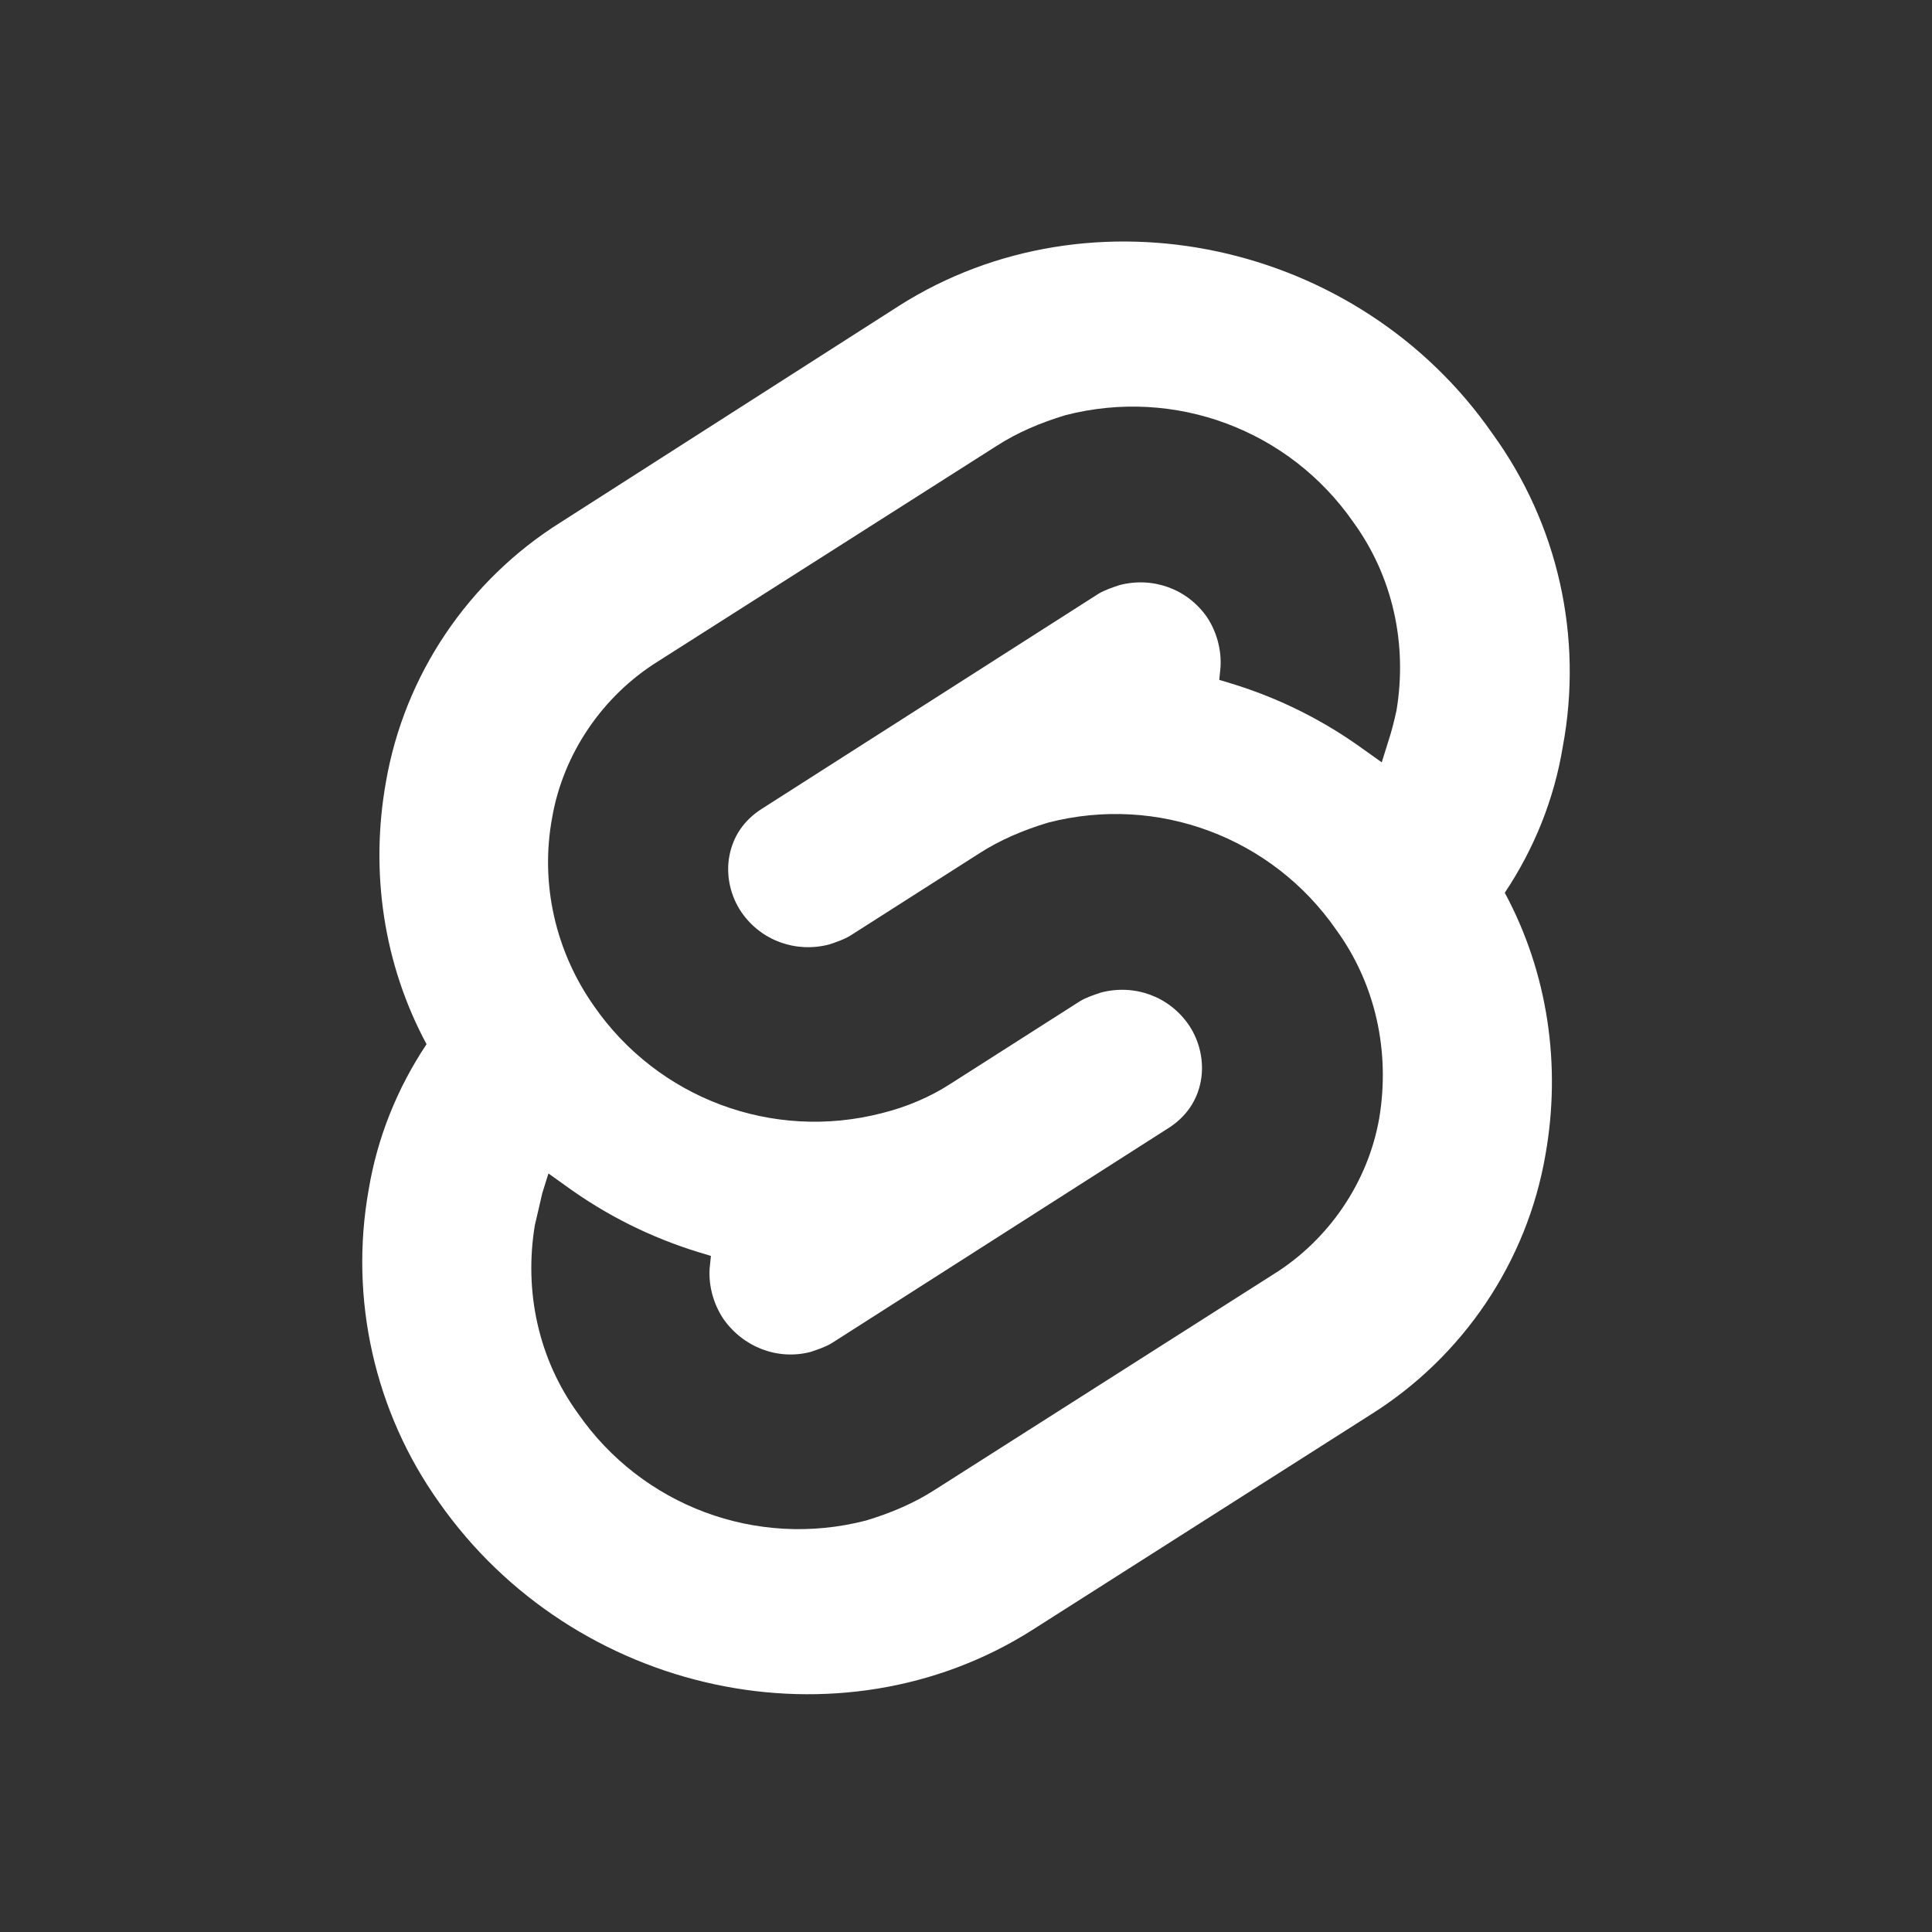 <svg width="32" height="32" viewBox="0 0 32 32" fill="none" xmlns="http://www.w3.org/2000/svg">
<rect x="0" y="0" width="32" height="32" fill="#333333" stroke="none"/>
<path fill-rule="evenodd" clip-rule="evenodd" d="M14.894 5.063C18.074 3.045 22.498 3.982 24.72 7.183C25.801 8.671 26.229 10.547 25.882 12.382C25.74 13.238 25.413 14.053 24.924 14.787C25.638 16.113 25.862 17.642 25.597 19.13C25.291 20.904 24.231 22.473 22.702 23.431L17.096 26.999C13.915 29.017 9.512 28.08 7.269 24.879C6.209 23.391 5.781 21.515 6.107 19.701C6.25 18.844 6.576 18.029 7.065 17.295C6.352 15.97 6.127 14.441 6.392 12.953C6.698 11.179 7.758 9.609 9.287 8.651L14.894 5.063ZM9.573 23.411C10.633 24.94 12.529 25.654 14.343 25.185C14.751 25.062 15.139 24.899 15.485 24.675L21.091 21.107C22.009 20.537 22.661 19.578 22.845 18.518C23.028 17.417 22.784 16.296 22.131 15.399C21.071 13.87 19.175 13.156 17.361 13.625C16.953 13.748 16.566 13.911 16.219 14.135L14.078 15.501C13.976 15.562 13.854 15.603 13.732 15.644C13.181 15.786 12.611 15.582 12.284 15.114C12.101 14.849 12.019 14.502 12.081 14.176C12.142 13.85 12.325 13.585 12.611 13.401L18.197 9.833C18.299 9.772 18.421 9.732 18.543 9.691C19.094 9.548 19.664 9.752 19.991 10.221C20.154 10.465 20.235 10.771 20.215 11.057L20.195 11.261L20.398 11.322C21.193 11.566 21.927 11.933 22.6 12.423L22.886 12.627L22.988 12.3C23.049 12.117 23.089 11.954 23.13 11.77C23.314 10.669 23.069 9.548 22.417 8.651C21.357 7.122 19.46 6.408 17.646 6.877C17.238 7 16.851 7.163 16.505 7.387L10.898 10.955C9.981 11.526 9.328 12.484 9.145 13.544C8.941 14.645 9.206 15.766 9.838 16.663C10.898 18.192 12.794 18.906 14.608 18.437C15.016 18.335 15.404 18.172 15.75 17.947L17.891 16.581C17.993 16.52 18.115 16.48 18.237 16.439C18.788 16.296 19.359 16.5 19.685 16.969C19.868 17.234 19.95 17.581 19.889 17.907C19.828 18.233 19.644 18.498 19.359 18.681L13.773 22.249C13.671 22.31 13.548 22.351 13.426 22.392C12.876 22.535 12.305 22.31 11.979 21.841C11.816 21.597 11.734 21.291 11.754 21.006L11.775 20.802L11.571 20.74C10.776 20.496 10.042 20.129 9.369 19.64L9.084 19.436L8.982 19.762C8.961 19.854 8.941 19.94 8.921 20.027C8.9 20.113 8.88 20.2 8.859 20.292C8.676 21.393 8.921 22.514 9.573 23.411Z" fill="#FEFFFE"/>
</svg>
